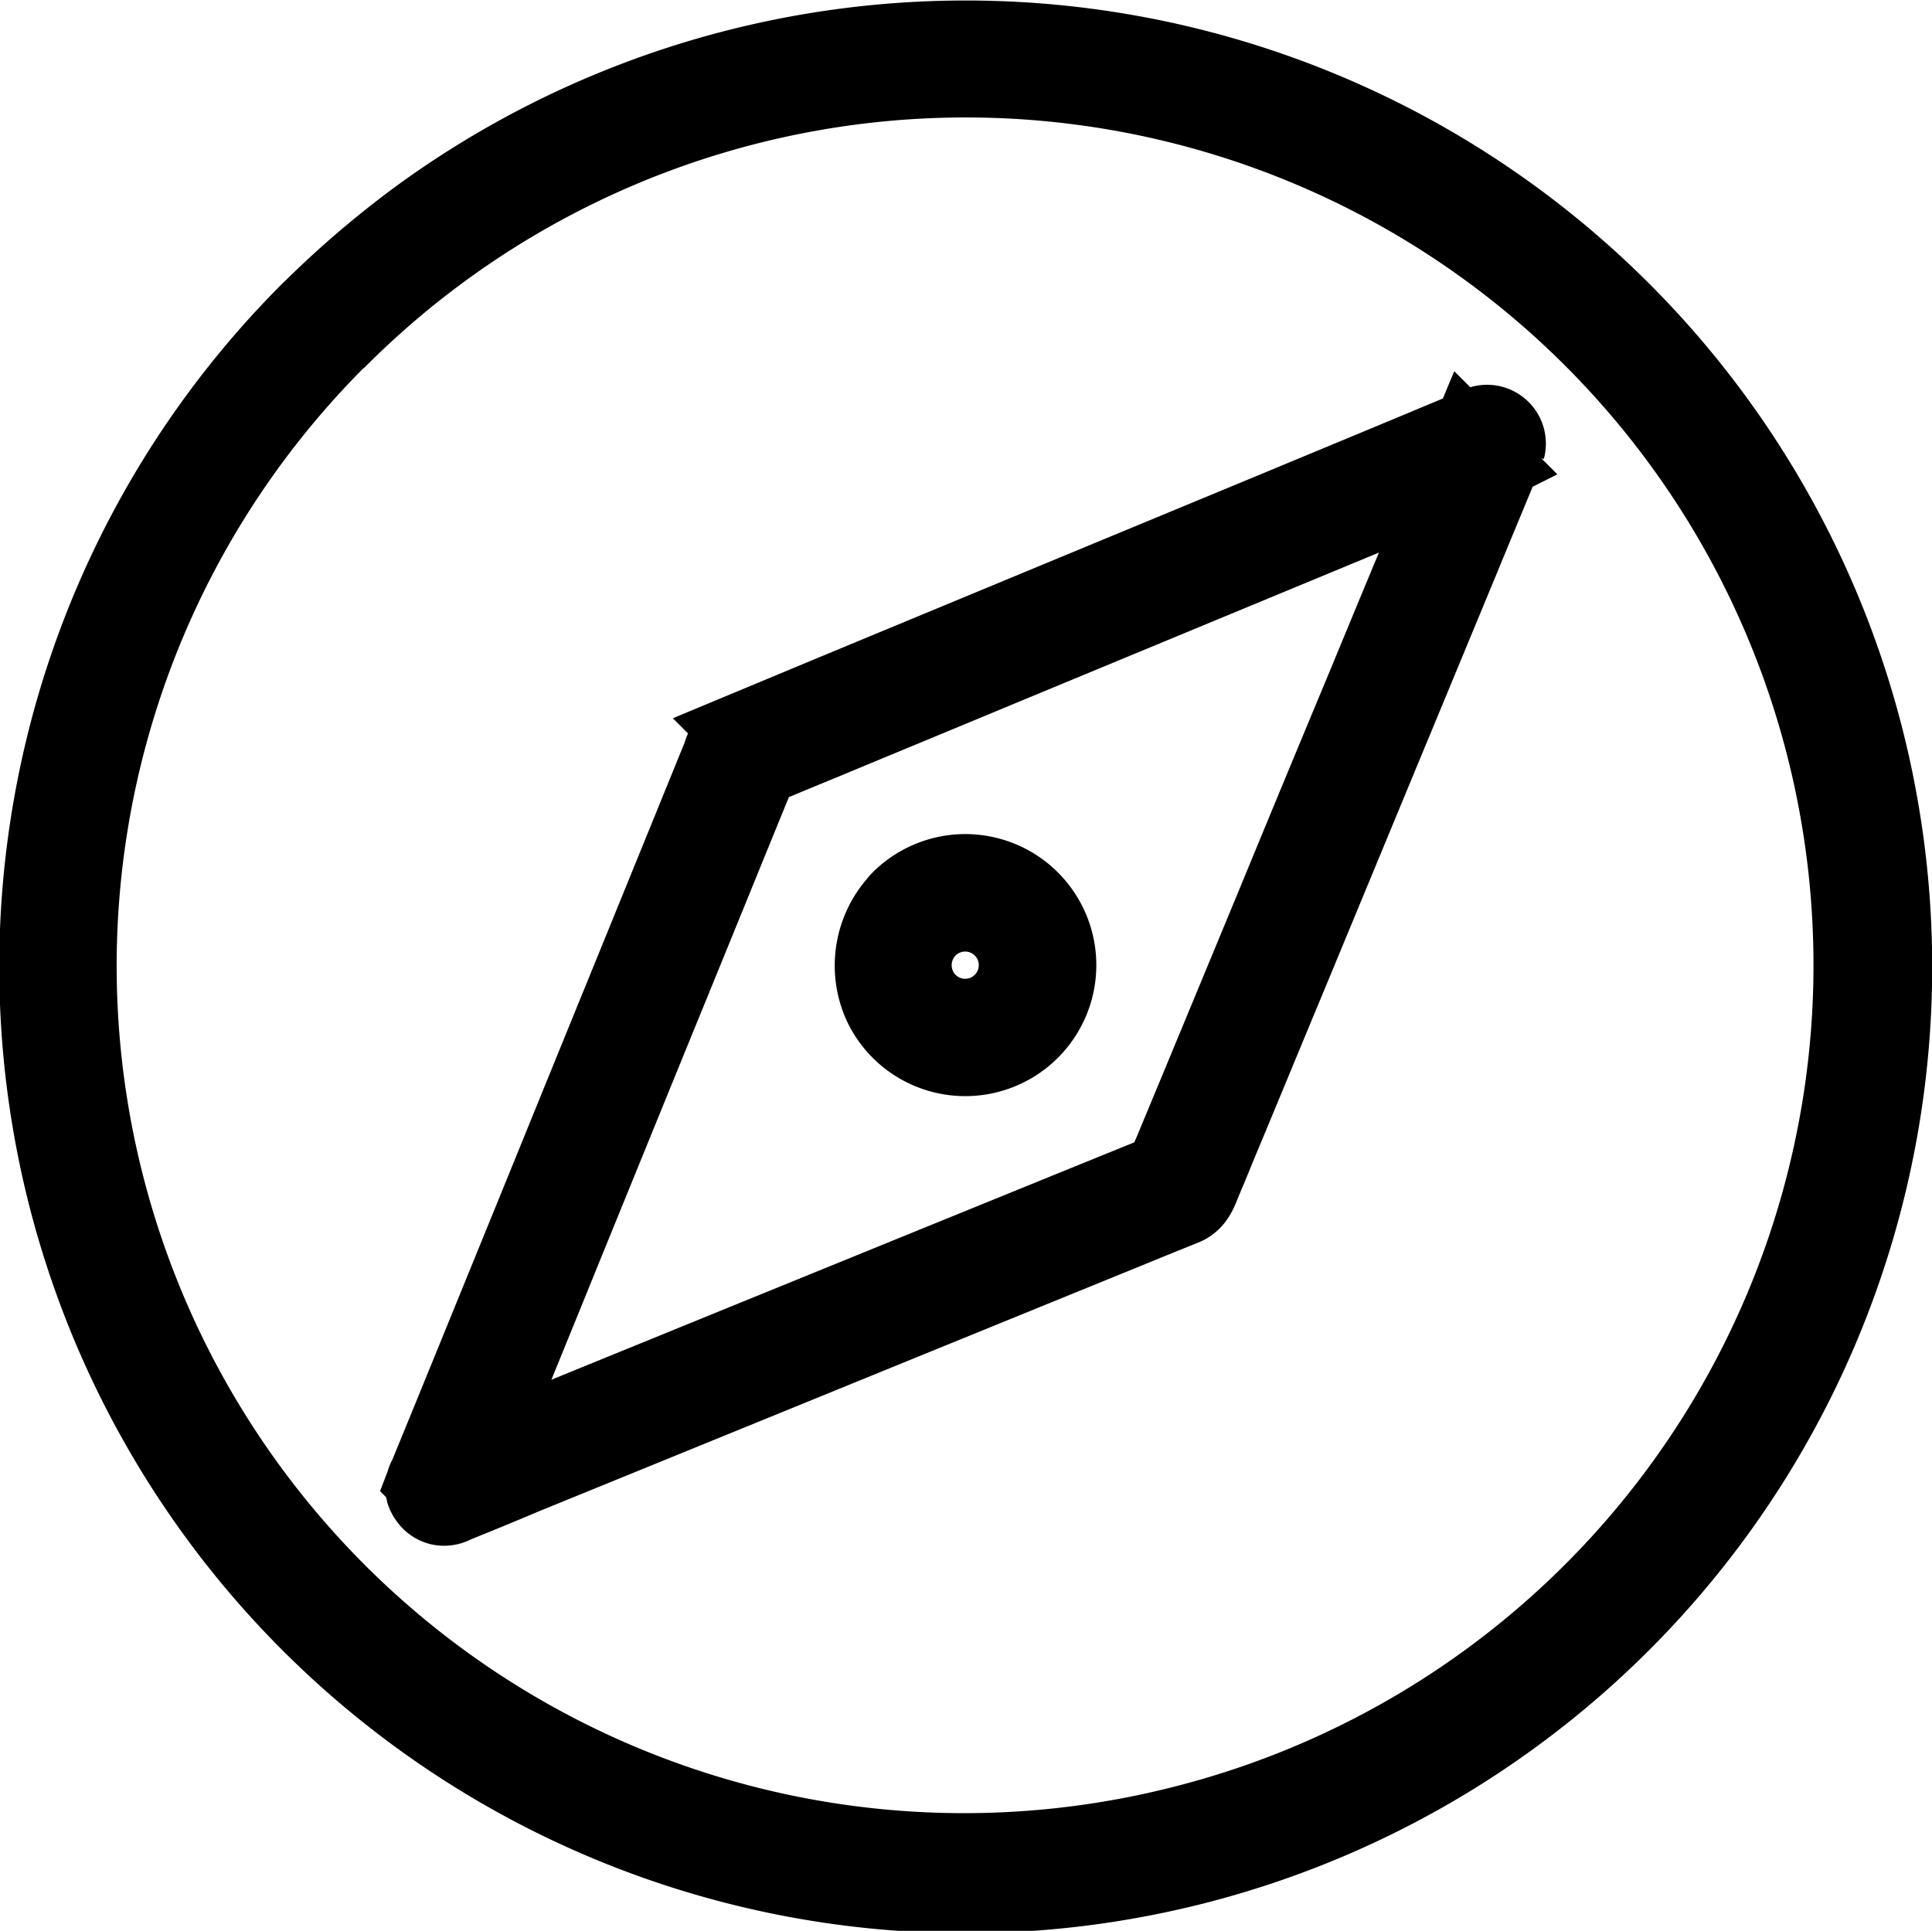 <svg xmlns="http://www.w3.org/2000/svg" width="25.256" height="25.244" viewBox="0 0 25.256 25.244"><g transform="translate(0.509 0.5)"><g transform="translate(0 0)"><path d="M68.579,62.735A12.134,12.134,0,1,0,70,61.52a12.752,12.752,0,0,0-1.419,1.215.268.268,0,0,0,.378.378,11.582,11.582,0,0,1,19.72,9.312,11.585,11.585,0,0,1-8.764,10.122A11.577,11.577,0,0,1,68.959,63.108C69.2,62.869,68.823,62.491,68.579,62.735Z" transform="translate(-65.036 -59.182)" stroke="#000" stroke-width="1"/></g><g transform="translate(10.902 10.91)"><g transform="translate(0 0)"><path d="M471.759,466.2a1.237,1.237,0,0,0-.236,1.384,1.211,1.211,0,0,0,1.2.681,1.213,1.213,0,1,0-.966-2.066c-.25.239.131.62.378.378a.678.678,0,1,1-.081.864.683.683,0,0,1,.081-.864C472.378,466.334,472,465.953,471.759,466.2Z" transform="translate(-471.407 -465.849)" stroke="#000" stroke-width="1"/></g></g><g transform="translate(5.02 5.032)"><path d="M252.5,260.913c.325-.131.649-.263.971-.4l2.329-.95,2.814-1.148,2.39-.974c.365-.148.732-.3,1.095-.445.161-.067.2-.209.26-.354.086-.2.169-.41.255-.614.306-.735.609-1.47.915-2.205l1.159-2.8q.519-1.251,1.038-2.506c.188-.456.378-.912.566-1.368.008-.021.019-.043.027-.064a.269.269,0,0,0-.33-.33l-.958.4q-1.151.479-2.3.955l-2.809,1.164-2.425,1.006-1.2.5a.462.462,0,0,0-.255.311c-.078.188-.153.376-.231.566q-.439,1.078-.877,2.154-.571,1.4-1.14,2.8l-1.03,2.527q-.282.692-.566,1.384c-.008.021-.019.043-.027.064a.27.27,0,0,0,.188.33.275.275,0,0,0,.33-.188c.129-.319.26-.639.389-.958.311-.765.625-1.532.936-2.3l1.127-2.766q.491-1.2.979-2.4l.322-.789c.051-.126.113-.249.156-.378l.008-.016-.188.188c.322-.134.644-.268.966-.4.773-.322,1.548-.641,2.32-.963l2.809-1.164,2.428-1.006.794-.33c.126-.051.263-.1.384-.158l.016-.008-.33-.33c-.134.322-.268.644-.4.966q-.483,1.159-.963,2.321-.584,1.4-1.164,2.809l-1.006,2.428-.33.794c-.054.126-.115.252-.158.384l-.008.016.188-.188-.958.389-2.3.936-2.766,1.127-2.4.979c-.389.158-.781.317-1.17.478l-.016.008a.278.278,0,0,0-.188.33A.284.284,0,0,0,252.5,260.913Z" transform="translate(-252.149 -246.747)" stroke="#000" stroke-width="1"/></g></g></svg>